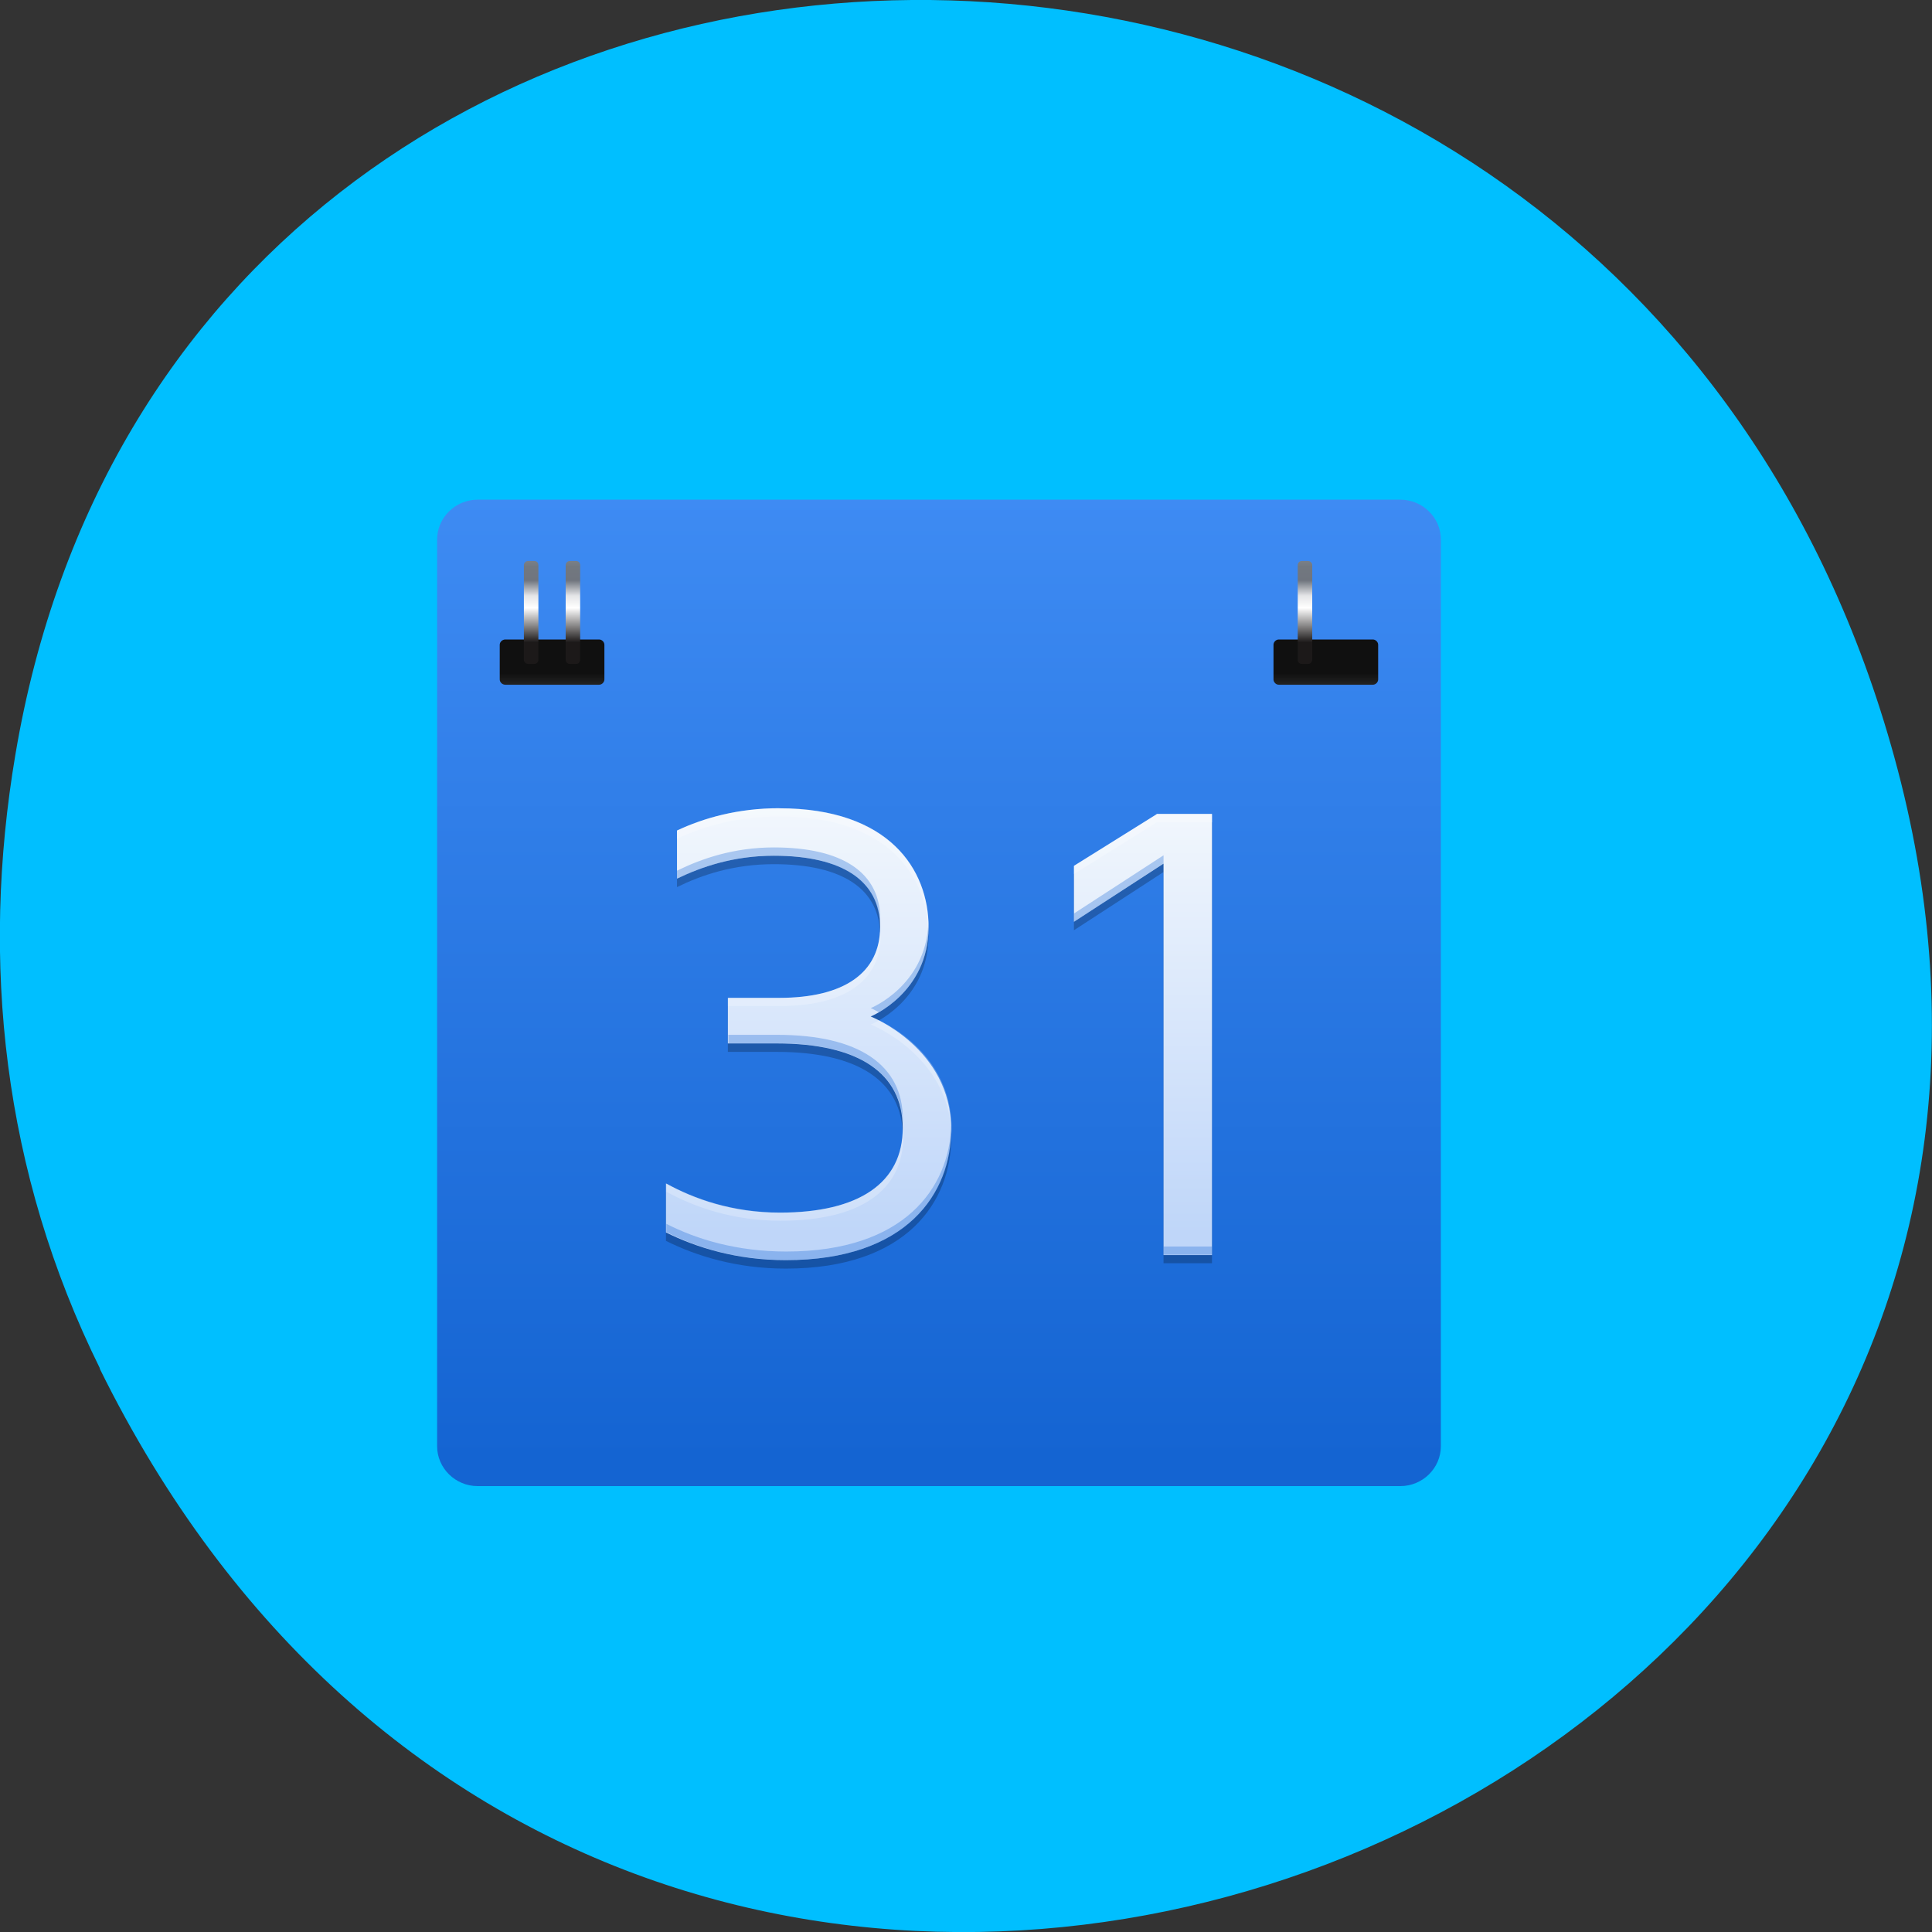 <svg xmlns="http://www.w3.org/2000/svg" viewBox="0 0 24 24" xmlns:xlink="http://www.w3.org/1999/xlink"><rect x="0" y="0" width="24" height="24" fill="#333333" stroke="none"/><defs><linearGradient id="4" gradientUnits="userSpaceOnUse" x1="1004.81" x2="1012.86" gradientTransform="matrix(0 0.255 -0.26 0 12.93 -250.3)" xlink:href="#2"/><linearGradient id="5" gradientUnits="userSpaceOnUse" y1="1039.2" x2="0" y2="1020.86" gradientTransform="matrix(0.312 0 0 0.306 4.182 -302.67)"><stop stop-color="#bfd6f9"/><stop offset="1" stop-color="#f5f9fd"/></linearGradient><linearGradient id="3" gradientUnits="userSpaceOnUse" x1="1013.47" x2="1011.54" gradientTransform="matrix(0 0.296 -0.691 0 7.747 -291.05)" xlink:href="#1"/><linearGradient id="1" gradientUnits="userSpaceOnUse" x1="1013.47" x2="1011.54" gradientTransform="matrix(0 0.296 -0.691 0 -1.866 -291.05)"><stop stop-color="#5a5a5a"/><stop offset="1" stop-color="#101010"/></linearGradient><linearGradient id="0" gradientUnits="userSpaceOnUse" y1="-1048.36" x2="0" y2="-1008.33" gradientTransform="matrix(0.312 0 0 -0.306 4.182 -302.67)"><stop stop-color="#1464d2"/><stop offset="1" stop-color="#3f8cf4"/></linearGradient><linearGradient id="2" gradientUnits="userSpaceOnUse" x1="1004.81" x2="1012.86" gradientTransform="matrix(0 0.255 -0.26 0 3.318 -250.3)"><stop stop-color="#fff"/><stop offset="0.168" stop-color="#28282a"/><stop offset="0.264" stop-color="#868c95"/><stop offset="0.396" stop-color="#92969e"/><stop offset="0.542" stop-color="#727880"/><stop offset="0.626" stop-color="#70757e"/><stop offset="0.718" stop-color="#e4e5e7"/><stop offset="0.791" stop-color="#fff"/><stop offset="1" stop-color="#1c1919"/></linearGradient></defs><path d="m 1.238 17 c 6.559 13.305 26.01 5.891 22.293 -7.598 c -3.496 -12.711 -21.266 -12.352 -23.34 -0.027 c -0.434 2.57 -0.156 5.184 1.051 7.625" fill="#00bfff"/><path d="m 5.934 18.461 h 11.461 c 0.277 0 0.504 -0.223 0.504 -0.496 v -11.262 c 0 -0.273 -0.227 -0.496 -0.504 -0.496 h -11.461 c -0.277 0 -0.504 0.223 -0.504 0.496 v 11.262 c 0 0.273 0.227 0.496 0.504 0.496" fill="url(#0)"/><path d="m 9.68 10.141 c -0.512 0 -0.938 0.125 -1.27 0.281 v 0.598 c 0.301 -0.148 0.699 -0.285 1.203 -0.285 c 0.852 0 1.32 0.309 1.32 0.887 c 0 0.566 -0.445 0.875 -1.254 0.875 h -0.637 v 0.57 h 0.609 c 1.012 0 1.563 0.367 1.563 1.047 c 0 0.684 -0.543 1.055 -1.527 1.055 c -0.594 0 -1.07 -0.176 -1.414 -0.363 v 0.609 c 0.379 0.188 0.879 0.344 1.488 0.344 c 1.512 0 2.055 -0.84 2.055 -1.625 c 0 -1.012 -1 -1.406 -1 -1.406 c 0 0 0.719 -0.285 0.719 -1.109 c 0 -0.711 -0.488 -1.477 -1.855 -1.477 m 4.688 0.074 l -1.027 0.641 v 0.699 l 1.113 -0.723 v 4.859 h 0.602 v -5.477" fill-opacity="0.235"/><path d="m 7.508 8.01 v 0.43 c 0 0.035 -0.031 0.066 -0.066 0.066 h -1.164 c -0.039 0 -0.07 -0.031 -0.07 -0.066 v -0.43 c 0 -0.035 0.031 -0.066 0.07 -0.066 h 1.164 c 0.035 0 0.066 0.031 0.066 0.066" fill="url(#1)"/><g fill="url(#2)"><path d="m 6.688 7.02 v 1.176 c 0 0.027 -0.02 0.051 -0.051 0.051 h -0.078 c -0.027 0 -0.051 -0.023 -0.051 -0.051 v -1.176 c 0 -0.027 0.023 -0.051 0.051 -0.051 h 0.078 c 0.031 0 0.051 0.023 0.051 0.051"/><path d="m 7.207 7.02 v 1.176 c 0 0.027 -0.02 0.051 -0.051 0.051 h -0.078 c -0.027 0 -0.051 -0.023 -0.051 -0.051 v -1.176 c 0 -0.027 0.023 -0.051 0.051 -0.051 h 0.078 c 0.031 0 0.051 0.023 0.051 0.051"/></g><path d="m 17.12 8.01 v 0.43 c 0 0.035 -0.031 0.066 -0.066 0.066 h -1.168 c -0.035 0 -0.066 -0.031 -0.066 -0.066 v -0.43 c 0 -0.035 0.031 -0.066 0.066 -0.066 h 1.168 c 0.035 0 0.066 0.031 0.066 0.066" fill="url(#3)"/><g fill="url(#4)"><path d="m 16.301 7.02 v 1.176 c 0 0.027 -0.023 0.051 -0.051 0.051 h -0.078 c -0.031 0 -0.051 -0.023 -0.051 -0.051 v -1.176 c 0 -0.027 0.02 -0.051 0.051 -0.051 h 0.078 c 0.027 0 0.051 0.023 0.051 0.051"/><path d="m 16.82 7.02 v 1.176 c 0 0.027 -0.023 0.051 -0.051 0.051 h -0.078 c -0.031 0 -0.051 -0.023 -0.051 -0.051 v -1.176 c 0 -0.027 0.02 -0.051 0.051 -0.051 h 0.078 c 0.027 0 0.051 0.023 0.051 0.051"/></g><path d="m 9.68 10.04 c -0.512 0 -0.938 0.121 -1.27 0.277 v 0.598 c 0.301 -0.145 0.699 -0.285 1.203 -0.285 c 0.852 0 1.32 0.313 1.32 0.887 c 0 0.566 -0.445 0.879 -1.254 0.879 h -0.637 v 0.566 h 0.609 c 1.012 0 1.563 0.367 1.563 1.051 c 0 0.68 -0.543 1.051 -1.527 1.051 c -0.594 0 -1.07 -0.172 -1.414 -0.363 v 0.609 c 0.379 0.188 0.879 0.344 1.488 0.344 c 1.512 0 2.055 -0.836 2.055 -1.625 c 0 -1.01 -1 -1.402 -1 -1.402 c 0 0 0.719 -0.289 0.719 -1.109 c 0 -0.715 -0.488 -1.477 -1.855 -1.477 m 4.688 0.074 l -1.027 0.641 v 0.695 l 1.113 -0.723 v 4.863 h 0.602 v -5.48 h -0.688" fill="url(#5)"/><path d="m 9.613 10.527 c -0.5 0 -0.902 0.141 -1.203 0.289 v 0.102 c 0.301 -0.148 0.703 -0.289 1.203 -0.289 c 0.824 0 1.285 0.297 1.313 0.836 c 0.004 -0.016 0.008 -0.031 0.008 -0.051 c 0 -0.574 -0.469 -0.887 -1.32 -0.887 m 4.84 0.098 l -1.113 0.723 v 0.105 l 1.113 -0.727 m -2.922 0.75 c -0.035 0.773 -0.715 1.047 -0.715 1.047 c 0 0 0.059 0.027 0.102 0.051 c 0.195 -0.113 0.617 -0.422 0.617 -1.059 c 0 -0.012 -0.004 -0.023 -0.004 -0.039 m -2.484 1.383 v 0.102 h 0.609 c 0.984 0 1.531 0.352 1.559 1 c 0 -0.02 0 -0.035 0 -0.055 c 0 -0.68 -0.551 -1.051 -1.563 -1.051 h -0.609 m 2.773 1.129 c -0.027 0.77 -0.578 1.563 -2.051 1.563 c -0.613 0 -1.113 -0.152 -1.488 -0.344 v 0.102 c 0.375 0.191 0.875 0.348 1.488 0.348 c 1.512 0 2.055 -0.84 2.055 -1.629 c 0 -0.012 -0.004 -0.027 -0.004 -0.039 m 2.637 1.5 v 0.102 h 0.602 v -0.102" fill="#1767d5" fill-opacity="0.314"/><path d="m 9.68 10.04 c -0.512 0 -0.938 0.121 -1.27 0.277 v 0.102 c 0.332 -0.156 0.758 -0.277 1.27 -0.277 c 1.344 0 1.836 0.734 1.852 1.438 c 0 -0.02 0.004 -0.039 0.004 -0.063 c 0 -0.715 -0.484 -1.477 -1.855 -1.477 m 4.688 0.074 l -1.027 0.641 v 0.102 l 1.027 -0.641 h 0.688 v -0.102 m -4.125 1.453 c -0.027 0.531 -0.465 0.828 -1.246 0.828 h -0.637 v 0.102 h 0.637 c 0.809 0 1.254 -0.313 1.254 -0.879 c 0 -0.016 -0.008 -0.031 -0.008 -0.051 m -0.012 1.109 c -0.055 0.031 -0.102 0.051 -0.102 0.051 c 0 0 0.973 0.383 1 1.363 c 0.004 -0.023 0.004 -0.043 0.004 -0.063 c 0 -0.848 -0.672 -1.242 -0.902 -1.352 m 0.297 1.391 c -0.027 0.645 -0.566 0.996 -1.523 0.996 c -0.594 0 -1.07 -0.172 -1.414 -0.359 v 0.102 c 0.344 0.188 0.82 0.359 1.414 0.359 c 0.984 0 1.527 -0.367 1.527 -1.051 c 0 -0.016 0 -0.031 0 -0.047" fill="#fff" fill-opacity="0.235"/></svg>
